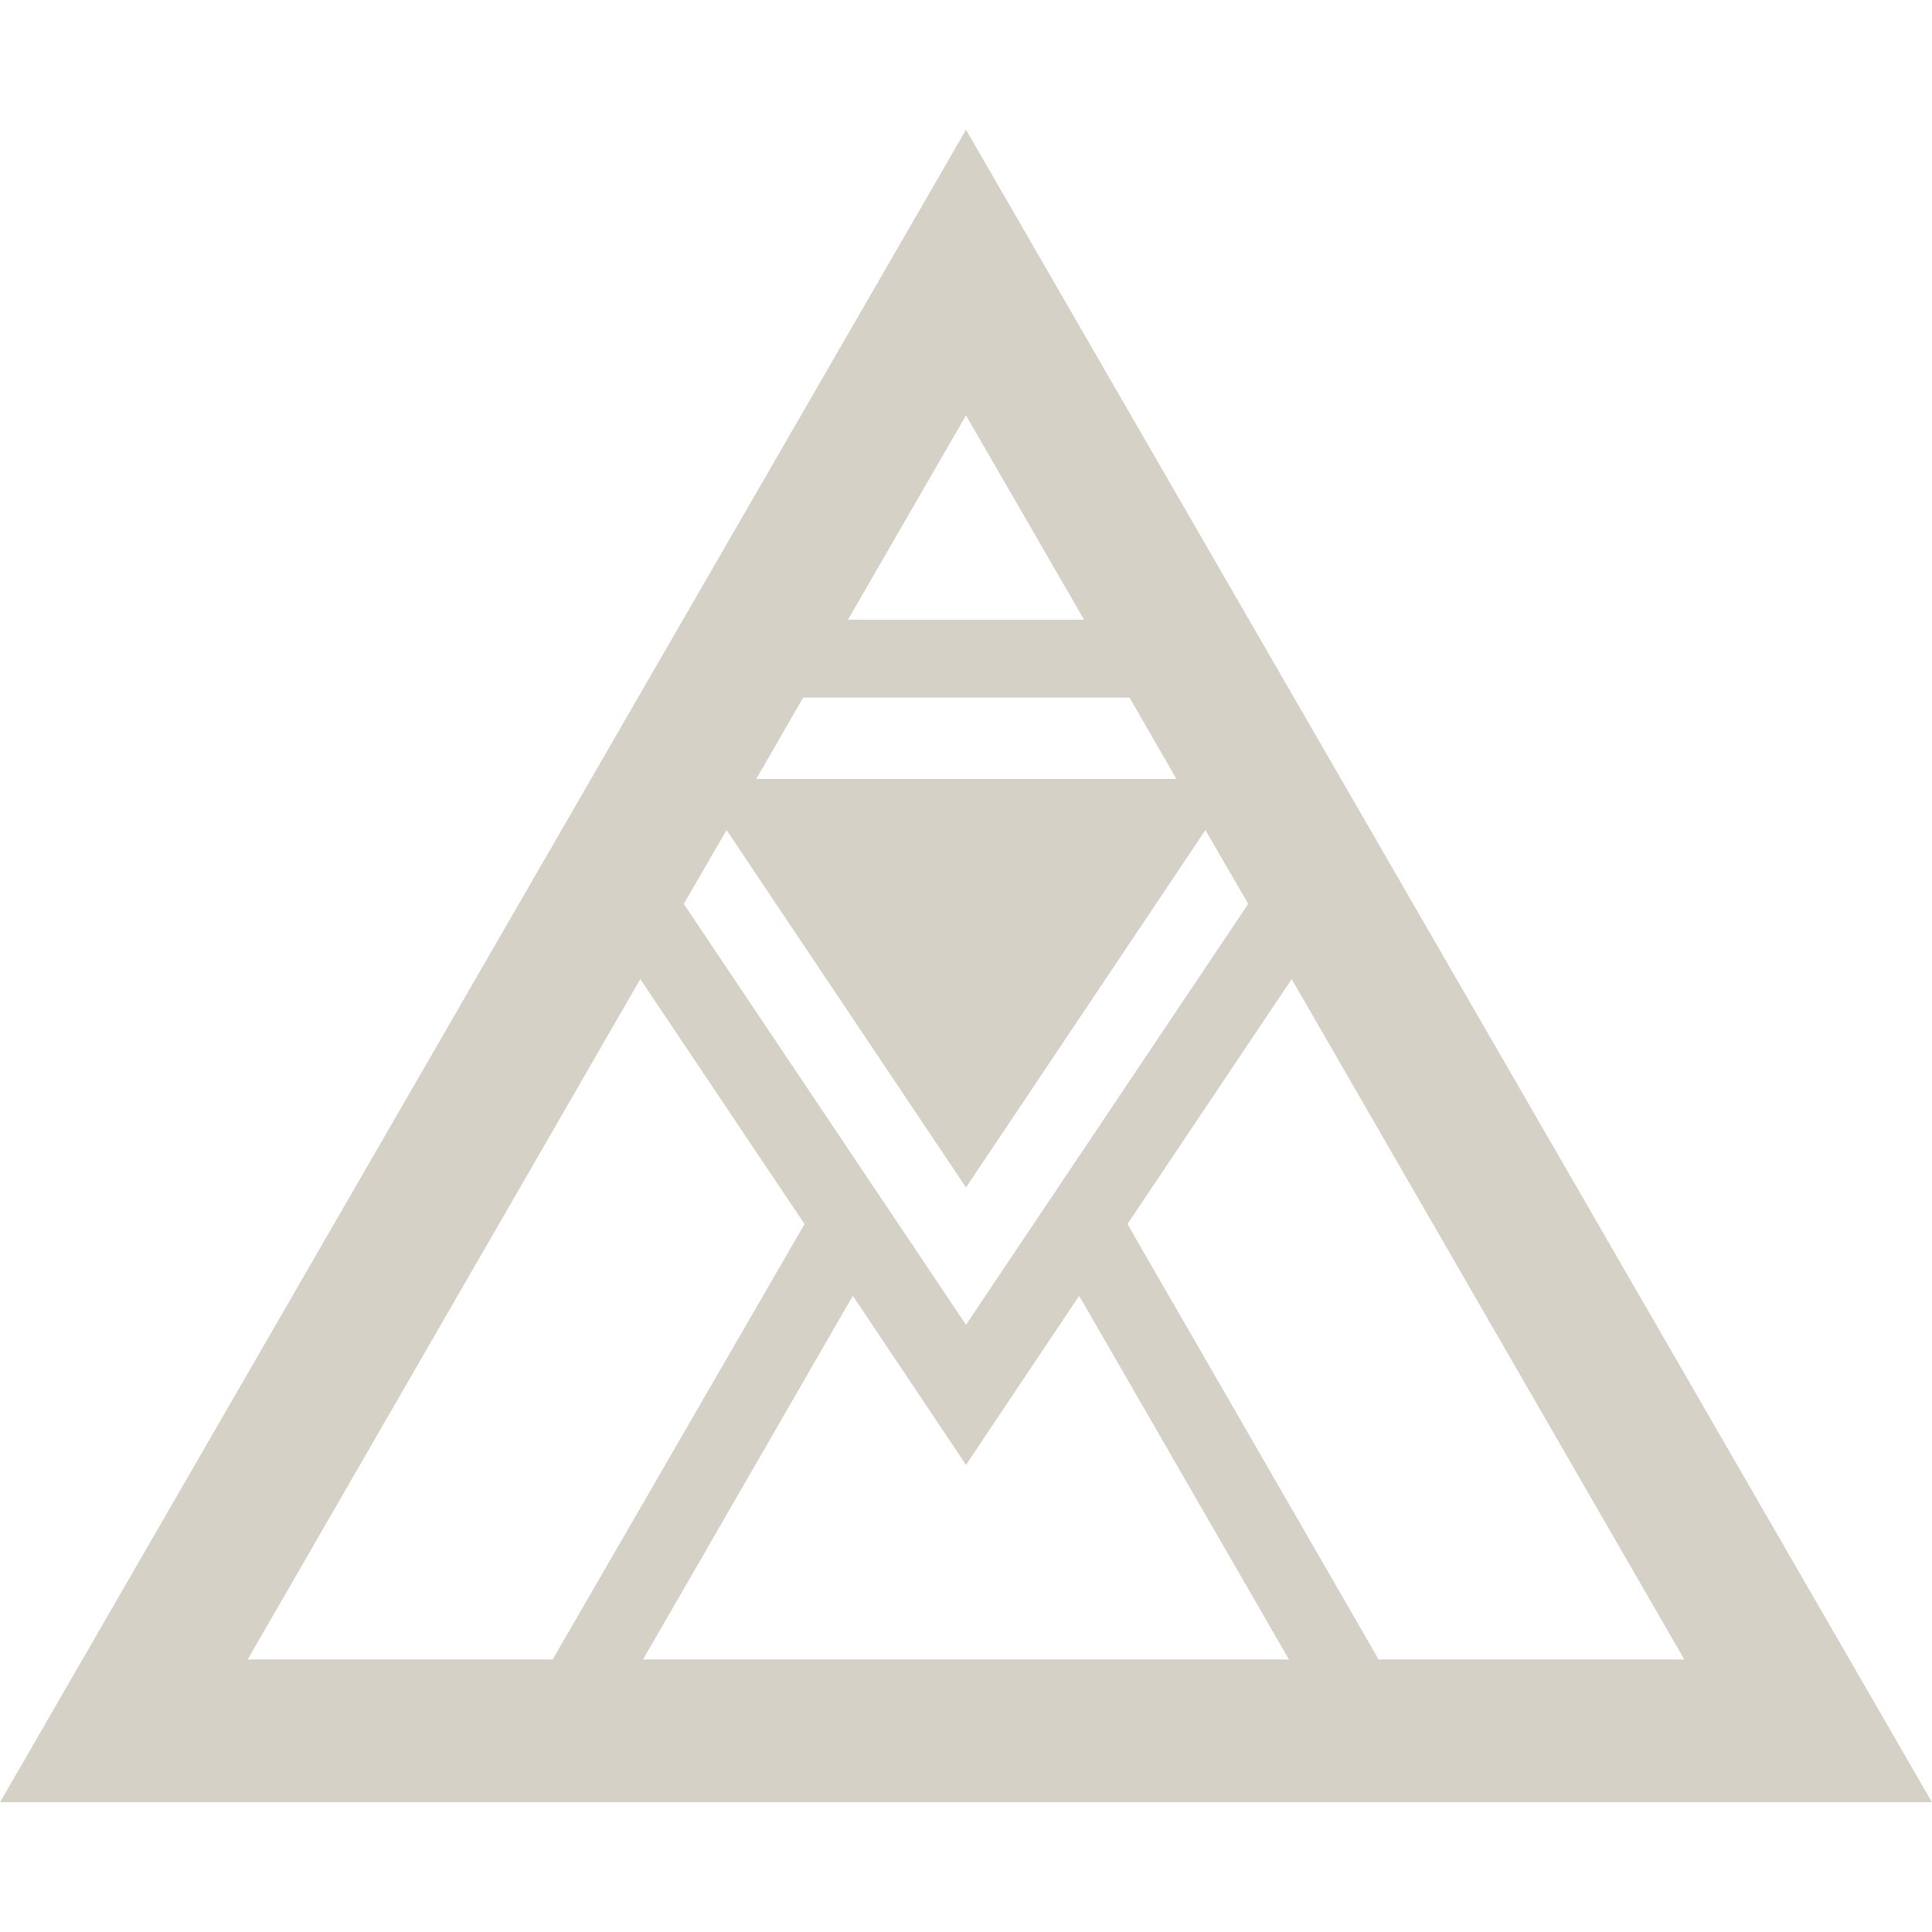 <?xml version="1.0" encoding="utf-8"?>
<!-- Generator: Adobe Illustrator 26.5.0, SVG Export Plug-In . SVG Version: 6.00 Build 0)  -->
<svg version="1.1" id="レイヤー_1" xmlns="http://www.w3.org/2000/svg" xmlns:xlink="http://www.w3.org/1999/xlink" x="0px"
	 y="0px" viewBox="0 0 28 28" style="enable-background:new 0 0 28 28;" xml:space="preserve">
<style type="text/css">
	.st0{fill:#D6D1C7;}
</style>
<path class="st0" d="M14,1.88L0,26.12h28L14,1.88z M14,17.21l3.47-5.18l0.62,1.07L14,19.2l-4.09-6.1l0.62-1.07L14,17.21z
	 M10.96,11.29l0.68-1.18h4.73l0.68,1.18H10.96z M14,21.23l1.64-2.45l3.04,5.27H9.32l3.04-5.27L14,21.23z M16.34,17.74l2.38-3.55
	l5.69,9.86h-4.43L16.34,17.74z M15.71,8.98h-3.42L14,6.02L15.71,8.98z M9.28,14.19l2.38,3.55l-3.65,6.31H3.59L9.28,14.19z"/>
</svg>

